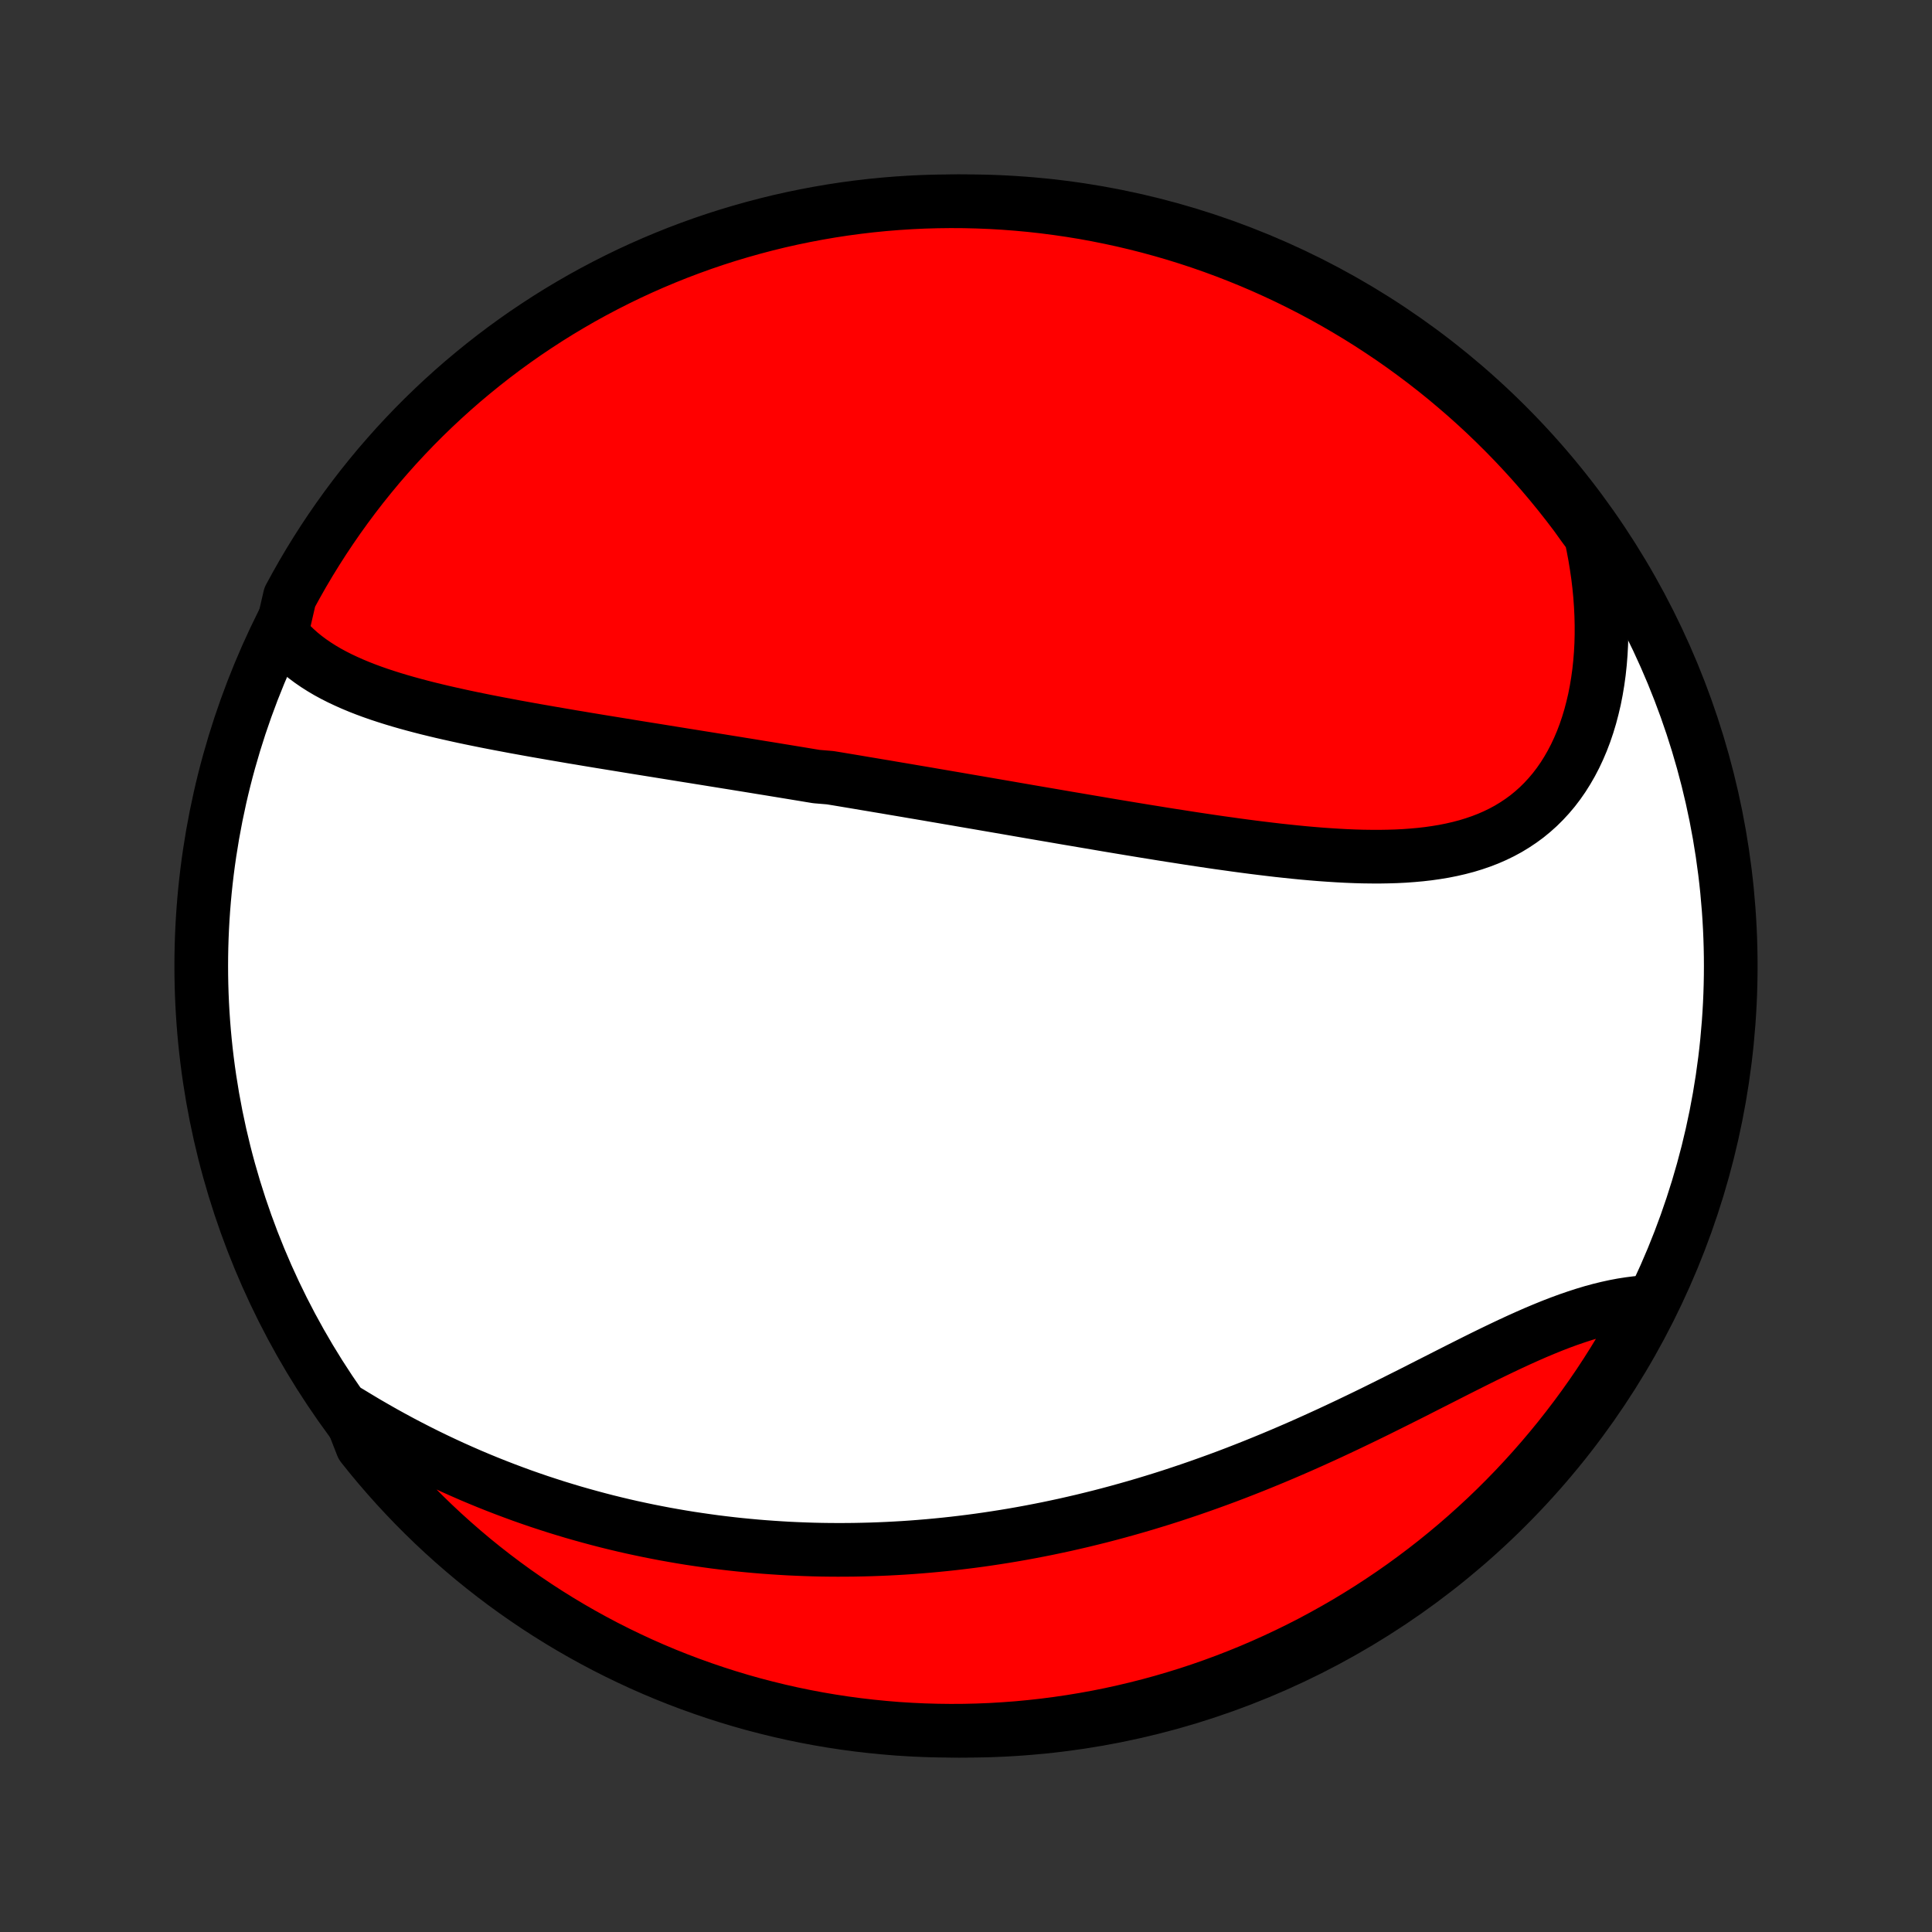 <?xml version="1.0" encoding="utf-8" standalone="no"?>
<!DOCTYPE svg PUBLIC "-//W3C//DTD SVG 1.1//EN"
  "http://www.w3.org/Graphics/SVG/1.1/DTD/svg11.dtd">
<!-- Created with matplotlib (http://matplotlib.org/) -->
<svg height="72pt" version="1.1" viewBox="0 0 72 72" width="72pt" xmlns="http://www.w3.org/2000/svg" xmlns:xlink="http://www.w3.org/1999/xlink">
 <rect x="0" y="0" width="72" height="72" fill="#333333" stroke="none"/>
 <defs>
  <style type="text/css">
*{stroke-linecap:butt;stroke-linejoin:round;}
  </style>
 </defs>
 <g id="figure_1">
  <g id="patch_1">
   <path d="
M0 72
L72 72
L72 0
L0 0
z
" style="fill:none;"/>
  </g>
  <g id="axes_1">
   <g id="PatchCollection_1">
    <defs>
     <path d="
M36 -7.5
C43.558 -7.5 50.808 -10.503 56.153 -15.848
C61.497 -21.192 64.5 -28.442 64.5 -36
C64.5 -43.558 61.497 -50.808 56.153 -56.153
C50.808 -61.497 43.558 -64.5 36 -64.5
C28.442 -64.5 21.192 -61.497 15.848 -56.153
C10.503 -50.808 7.5 -43.558 7.5 -36
C7.5 -28.442 10.503 -21.192 15.848 -15.848
C21.192 -10.503 28.442 -7.5 36 -7.5
z
" id="C0_0_a811fe30f3"/>
     <path d="
M10.486 -48.391
L10.646 -48.198
L10.815 -48.013
L10.993 -47.839
L11.179 -47.672
L11.372 -47.515
L11.573 -47.365
L11.78 -47.223
L11.993 -47.088
L12.212 -46.959
L12.437 -46.837
L12.666 -46.721
L12.9 -46.611
L13.138 -46.505
L13.38 -46.404
L13.625 -46.308
L13.874 -46.216
L14.125 -46.128
L14.38 -46.044
L14.636 -45.963
L14.895 -45.885
L15.156 -45.81
L15.418 -45.738
L15.682 -45.668
L15.948 -45.6
L16.214 -45.535
L16.482 -45.471
L16.75 -45.41
L17.019 -45.35
L17.288 -45.291
L17.558 -45.234
L17.828 -45.179
L18.099 -45.124
L18.37 -45.071
L18.64 -45.019
L18.911 -44.968
L19.181 -44.917
L19.452 -44.868
L19.722 -44.819
L19.991 -44.771
L20.261 -44.724
L20.53 -44.677
L20.798 -44.631
L21.067 -44.585
L21.334 -44.539
L21.602 -44.495
L21.868 -44.45
L22.134 -44.406
L22.4 -44.362
L22.665 -44.319
L22.93 -44.276
L23.194 -44.233
L23.457 -44.19
L23.72 -44.147
L23.982 -44.105
L24.244 -44.063
L24.506 -44.021
L24.766 -43.979
L25.027 -43.937
L25.287 -43.895
L25.546 -43.853
L25.805 -43.812
L26.064 -43.77
L26.322 -43.729
L26.58 -43.687
L26.837 -43.646
L27.095 -43.604
L27.352 -43.563
L27.609 -43.521
L27.865 -43.48
L28.122 -43.438
L28.378 -43.396
L28.634 -43.355
L28.89 -43.313
L29.146 -43.271
L29.402 -43.229
L29.658 -43.187
L29.914 -43.145
L30.171 -43.102
L30.427 -43.06
L30.94 -43.017
L31.197 -42.975
L31.454 -42.932
L31.712 -42.889
L31.97 -42.846
L32.228 -42.802
L32.487 -42.759
L32.746 -42.715
L33.006 -42.672
L33.267 -42.627
L33.528 -42.583
L33.789 -42.539
L34.051 -42.494
L34.314 -42.45
L34.578 -42.405
L34.843 -42.359
L35.108 -42.314
L35.374 -42.268
L35.641 -42.223
L35.909 -42.176
L36.178 -42.13
L36.448 -42.084
L36.719 -42.037
L36.992 -41.99
L37.265 -41.943
L37.539 -41.896
L37.815 -41.848
L38.092 -41.8
L38.369 -41.752
L38.649 -41.704
L38.929 -41.656
L39.211 -41.608
L39.494 -41.559
L39.778 -41.51
L40.064 -41.462
L40.351 -41.413
L40.64 -41.364
L40.93 -41.315
L41.221 -41.265
L41.514 -41.216
L41.808 -41.167
L42.103 -41.118
L42.401 -41.069
L42.699 -41.02
L42.999 -40.972
L43.3 -40.923
L43.602 -40.875
L43.906 -40.828
L44.211 -40.78
L44.517 -40.733
L44.825 -40.687
L45.133 -40.641
L45.443 -40.596
L45.754 -40.553
L46.066 -40.509
L46.379 -40.467
L46.692 -40.426
L47.006 -40.387
L47.321 -40.349
L47.636 -40.312
L47.952 -40.278
L48.269 -40.245
L48.585 -40.214
L48.901 -40.186
L49.217 -40.16
L49.533 -40.138
L49.849 -40.118
L50.164 -40.101
L50.478 -40.088
L50.791 -40.079
L51.102 -40.075
L51.413 -40.074
L51.721 -40.079
L52.028 -40.088
L52.333 -40.103
L52.635 -40.125
L52.934 -40.152
L53.231 -40.186
L53.524 -40.228
L53.814 -40.276
L54.1 -40.333
L54.381 -40.398
L54.659 -40.471
L54.931 -40.554
L55.199 -40.646
L55.461 -40.747
L55.717 -40.859
L55.968 -40.981
L56.212 -41.113
L56.449 -41.257
L56.68 -41.411
L56.904 -41.575
L57.12 -41.752
L57.329 -41.939
L57.529 -42.137
L57.722 -42.346
L57.907 -42.565
L58.083 -42.796
L58.25 -43.036
L58.408 -43.287
L58.558 -43.548
L58.699 -43.818
L58.83 -44.097
L58.952 -44.384
L59.065 -44.68
L59.168 -44.984
L59.262 -45.295
L59.346 -45.614
L59.422 -45.938
L59.487 -46.269
L59.543 -46.605
L59.59 -46.946
L59.627 -47.292
L59.655 -47.642
L59.674 -47.996
L59.683 -48.354
L59.683 -48.714
L59.674 -49.077
L59.656 -49.442
L59.63 -49.809
L59.594 -50.178
L59.55 -50.547
L59.496 -50.917
L59.435 -51.288
L59.365 -51.659
L59.286 -52.03
L59.011 -52.401
L58.714 -52.815
L58.41 -53.214
L58.099 -53.608
L57.782 -53.996
L57.458 -54.379
L57.127 -54.757
L56.79 -55.128
L56.447 -55.494
L56.097 -55.854
L55.741 -56.208
L55.38 -56.556
L55.012 -56.897
L54.639 -57.232
L54.259 -57.56
L53.875 -57.883
L53.485 -58.198
L53.089 -58.507
L52.688 -58.808
L52.283 -59.103
L51.872 -59.391
L51.456 -59.671
L51.036 -59.945
L50.611 -60.211
L50.182 -60.469
L49.748 -60.721
L49.311 -60.965
L48.869 -61.201
L48.423 -61.429
L47.974 -61.65
L47.52 -61.863
L47.064 -62.068
L46.604 -62.265
L46.14 -62.454
L45.674 -62.635
L45.205 -62.808
L44.732 -62.973
L44.258 -63.129
L43.78 -63.278
L43.301 -63.417
L42.819 -63.549
L42.335 -63.672
L41.849 -63.787
L41.361 -63.893
L40.872 -63.991
L40.381 -64.081
L39.889 -64.161
L39.395 -64.233
L38.901 -64.297
L38.406 -64.352
L37.91 -64.398
L37.413 -64.436
L36.916 -64.465
L36.419 -64.485
L35.922 -64.497
L35.424 -64.5
L34.927 -64.494
L34.43 -64.48
L33.934 -64.457
L33.438 -64.425
L32.943 -64.385
L32.449 -64.336
L31.956 -64.278
L31.464 -64.212
L30.974 -64.137
L30.485 -64.053
L29.998 -63.961
L29.513 -63.861
L29.029 -63.752
L28.548 -63.634
L28.069 -63.508
L27.593 -63.374
L27.119 -63.232
L26.647 -63.081
L26.179 -62.922
L25.713 -62.754
L25.251 -62.579
L24.792 -62.395
L24.337 -62.204
L23.884 -62.004
L23.436 -61.797
L22.991 -61.581
L22.551 -61.358
L22.114 -61.127
L21.682 -60.889
L21.254 -60.642
L20.831 -60.389
L20.412 -60.128
L19.998 -59.859
L19.589 -59.584
L19.185 -59.301
L18.786 -59.011
L18.392 -58.714
L18.004 -58.41
L17.621 -58.099
L17.243 -57.782
L16.872 -57.458
L16.506 -57.127
L16.146 -56.79
L15.792 -56.447
L15.444 -56.097
L15.103 -55.741
L14.768 -55.38
L14.44 -55.012
L14.117 -54.639
L13.802 -54.259
L13.493 -53.875
L13.192 -53.485
L12.897 -53.089
L12.609 -52.688
L12.329 -52.283
L12.055 -51.872
L11.789 -51.456
L11.53 -51.036
L11.279 -50.611
L11.036 -50.182
L10.799 -49.748
z
" id="C0_1_c3abfe30e6"/>
     <path d="
M13.006 -19.378
L13.329 -19.182
L13.651 -18.989
L13.975 -18.802
L14.298 -18.618
L14.622 -18.439
L14.946 -18.264
L15.27 -18.094
L15.594 -17.928
L15.918 -17.766
L16.242 -17.609
L16.566 -17.456
L16.889 -17.307
L17.212 -17.163
L17.534 -17.022
L17.857 -16.886
L18.178 -16.754
L18.499 -16.626
L18.82 -16.502
L19.14 -16.382
L19.459 -16.265
L19.778 -16.153
L20.096 -16.044
L20.413 -15.94
L20.73 -15.838
L21.046 -15.741
L21.362 -15.646
L21.677 -15.556
L21.991 -15.469
L22.304 -15.385
L22.617 -15.304
L22.93 -15.227
L23.241 -15.153
L23.552 -15.082
L23.863 -15.015
L24.173 -14.95
L24.482 -14.889
L24.791 -14.83
L25.1 -14.775
L25.408 -14.722
L25.715 -14.672
L26.023 -14.626
L26.33 -14.582
L26.636 -14.54
L26.942 -14.502
L27.248 -14.466
L27.554 -14.433
L27.86 -14.403
L28.165 -14.375
L28.47 -14.35
L28.775 -14.328
L29.08 -14.308
L29.385 -14.29
L29.691 -14.276
L29.996 -14.264
L30.301 -14.254
L30.606 -14.247
L30.912 -14.243
L31.218 -14.241
L31.524 -14.242
L31.83 -14.245
L32.136 -14.251
L32.444 -14.259
L32.751 -14.27
L33.059 -14.283
L33.367 -14.299
L33.676 -14.317
L33.985 -14.338
L34.295 -14.362
L34.606 -14.388
L34.917 -14.417
L35.229 -14.448
L35.542 -14.482
L35.855 -14.519
L36.169 -14.558
L36.485 -14.6
L36.8 -14.645
L37.117 -14.693
L37.435 -14.743
L37.754 -14.796
L38.073 -14.852
L38.394 -14.911
L38.716 -14.973
L39.038 -15.037
L39.362 -15.105
L39.687 -15.175
L40.012 -15.249
L40.339 -15.325
L40.667 -15.405
L40.996 -15.487
L41.327 -15.573
L41.658 -15.662
L41.99 -15.754
L42.324 -15.849
L42.658 -15.947
L42.994 -16.049
L43.33 -16.153
L43.668 -16.261
L44.007 -16.373
L44.346 -16.487
L44.687 -16.605
L45.028 -16.726
L45.371 -16.85
L45.714 -16.977
L46.058 -17.108
L46.402 -17.242
L46.748 -17.379
L47.093 -17.519
L47.44 -17.662
L47.787 -17.808
L48.134 -17.957
L48.481 -18.108
L48.829 -18.263
L49.176 -18.42
L49.524 -18.579
L49.871 -18.741
L50.219 -18.905
L50.566 -19.071
L50.912 -19.238
L51.258 -19.407
L51.603 -19.578
L51.947 -19.749
L52.29 -19.921
L52.633 -20.093
L52.973 -20.266
L53.313 -20.439
L53.651 -20.61
L53.987 -20.781
L54.322 -20.951
L54.654 -21.118
L54.985 -21.284
L55.313 -21.447
L55.639 -21.606
L55.963 -21.762
L56.284 -21.914
L56.602 -22.061
L56.918 -22.203
L57.23 -22.34
L57.54 -22.47
L57.847 -22.595
L58.15 -22.712
L58.45 -22.822
L58.747 -22.924
L59.04 -23.019
L59.329 -23.106
L59.615 -23.184
L59.897 -23.253
L60.175 -23.314
L60.45 -23.366
L60.72 -23.408
L60.986 -23.442
L61.248 -23.467
L61.362 -23.483
L61.131 -22.999
L60.893 -22.558
L60.647 -22.122
L60.393 -21.69
L60.132 -21.262
L59.864 -20.838
L59.589 -20.419
L59.306 -20.005
L59.016 -19.596
L58.719 -19.192
L58.415 -18.793
L58.105 -18.399
L57.787 -18.01
L57.463 -17.627
L57.133 -17.25
L56.796 -16.878
L56.453 -16.512
L56.103 -16.152
L55.748 -15.798
L55.386 -15.45
L55.018 -15.109
L54.645 -14.774
L54.266 -14.445
L53.881 -14.123
L53.491 -13.807
L53.096 -13.499
L52.695 -13.197
L52.29 -12.902
L51.879 -12.614
L51.464 -12.334
L51.044 -12.06
L50.619 -11.794
L50.19 -11.535
L49.756 -11.284
L49.318 -11.04
L48.877 -10.803
L48.431 -10.575
L47.981 -10.354
L47.528 -10.141
L47.072 -9.936
L46.611 -9.738
L46.148 -9.549
L45.682 -9.368
L45.213 -9.195
L44.741 -9.03
L44.266 -8.873
L43.788 -8.725
L43.309 -8.585
L42.827 -8.453
L42.343 -8.33
L41.857 -8.215
L41.37 -8.108
L40.88 -8.01
L40.389 -7.921
L39.897 -7.84
L39.404 -7.768
L38.91 -7.704
L38.414 -7.649
L37.918 -7.602
L37.422 -7.565
L36.925 -7.535
L36.428 -7.515
L35.93 -7.503
L35.433 -7.5
L34.936 -7.506
L34.439 -7.52
L33.942 -7.543
L33.447 -7.574
L32.952 -7.615
L32.458 -7.664
L31.965 -7.721
L31.473 -7.787
L30.982 -7.862
L30.493 -7.945
L30.006 -8.037
L29.521 -8.137
L29.038 -8.246
L28.556 -8.364
L28.077 -8.489
L27.601 -8.623
L27.127 -8.766
L26.655 -8.917
L26.187 -9.076
L25.721 -9.243
L25.259 -9.418
L24.8 -9.601
L24.344 -9.793
L23.892 -9.992
L23.444 -10.2
L22.999 -10.415
L22.558 -10.638
L22.122 -10.869
L21.69 -11.107
L21.262 -11.353
L20.838 -11.607
L20.419 -11.868
L20.005 -12.136
L19.596 -12.412
L19.192 -12.694
L18.793 -12.984
L18.399 -13.281
L18.01 -13.585
L17.627 -13.895
L17.25 -14.213
L16.878 -14.537
L16.512 -14.867
L16.152 -15.204
L15.798 -15.547
L15.45 -15.897
L15.109 -16.253
L14.774 -16.614
L14.445 -16.982
L14.123 -17.355
L13.807 -17.734
L13.499 -18.119
z
" id="C0_2_cfba9491e6"/>
    </defs>
    <g clip-path="url(#p1bffca34e9)">
     <use style="fill:#ffffff;stroke:#000000;stroke-width:2.0;" x="0.0" xlink:href="#C0_0_a811fe30f3" y="72.0"/>
    </g>
    <g clip-path="url(#p1bffca34e9)">
     <use style="fill:#ff0000;stroke:#000000;stroke-width:2.0;" x="0.0" xlink:href="#C0_1_c3abfe30e6" y="72.0"/>
    </g>
    <g clip-path="url(#p1bffca34e9)">
     <use style="fill:#ff0000;stroke:#000000;stroke-width:2.0;" x="0.0" xlink:href="#C0_2_cfba9491e6" y="72.0"/>
    </g>
   </g>
  </g>
 </g>
 <defs>
  <clipPath id="p1bffca34e9">
   <rect height="72.0" width="72.0" x="0.0" y="0.0"/>
  </clipPath>
 </defs>
</svg>
